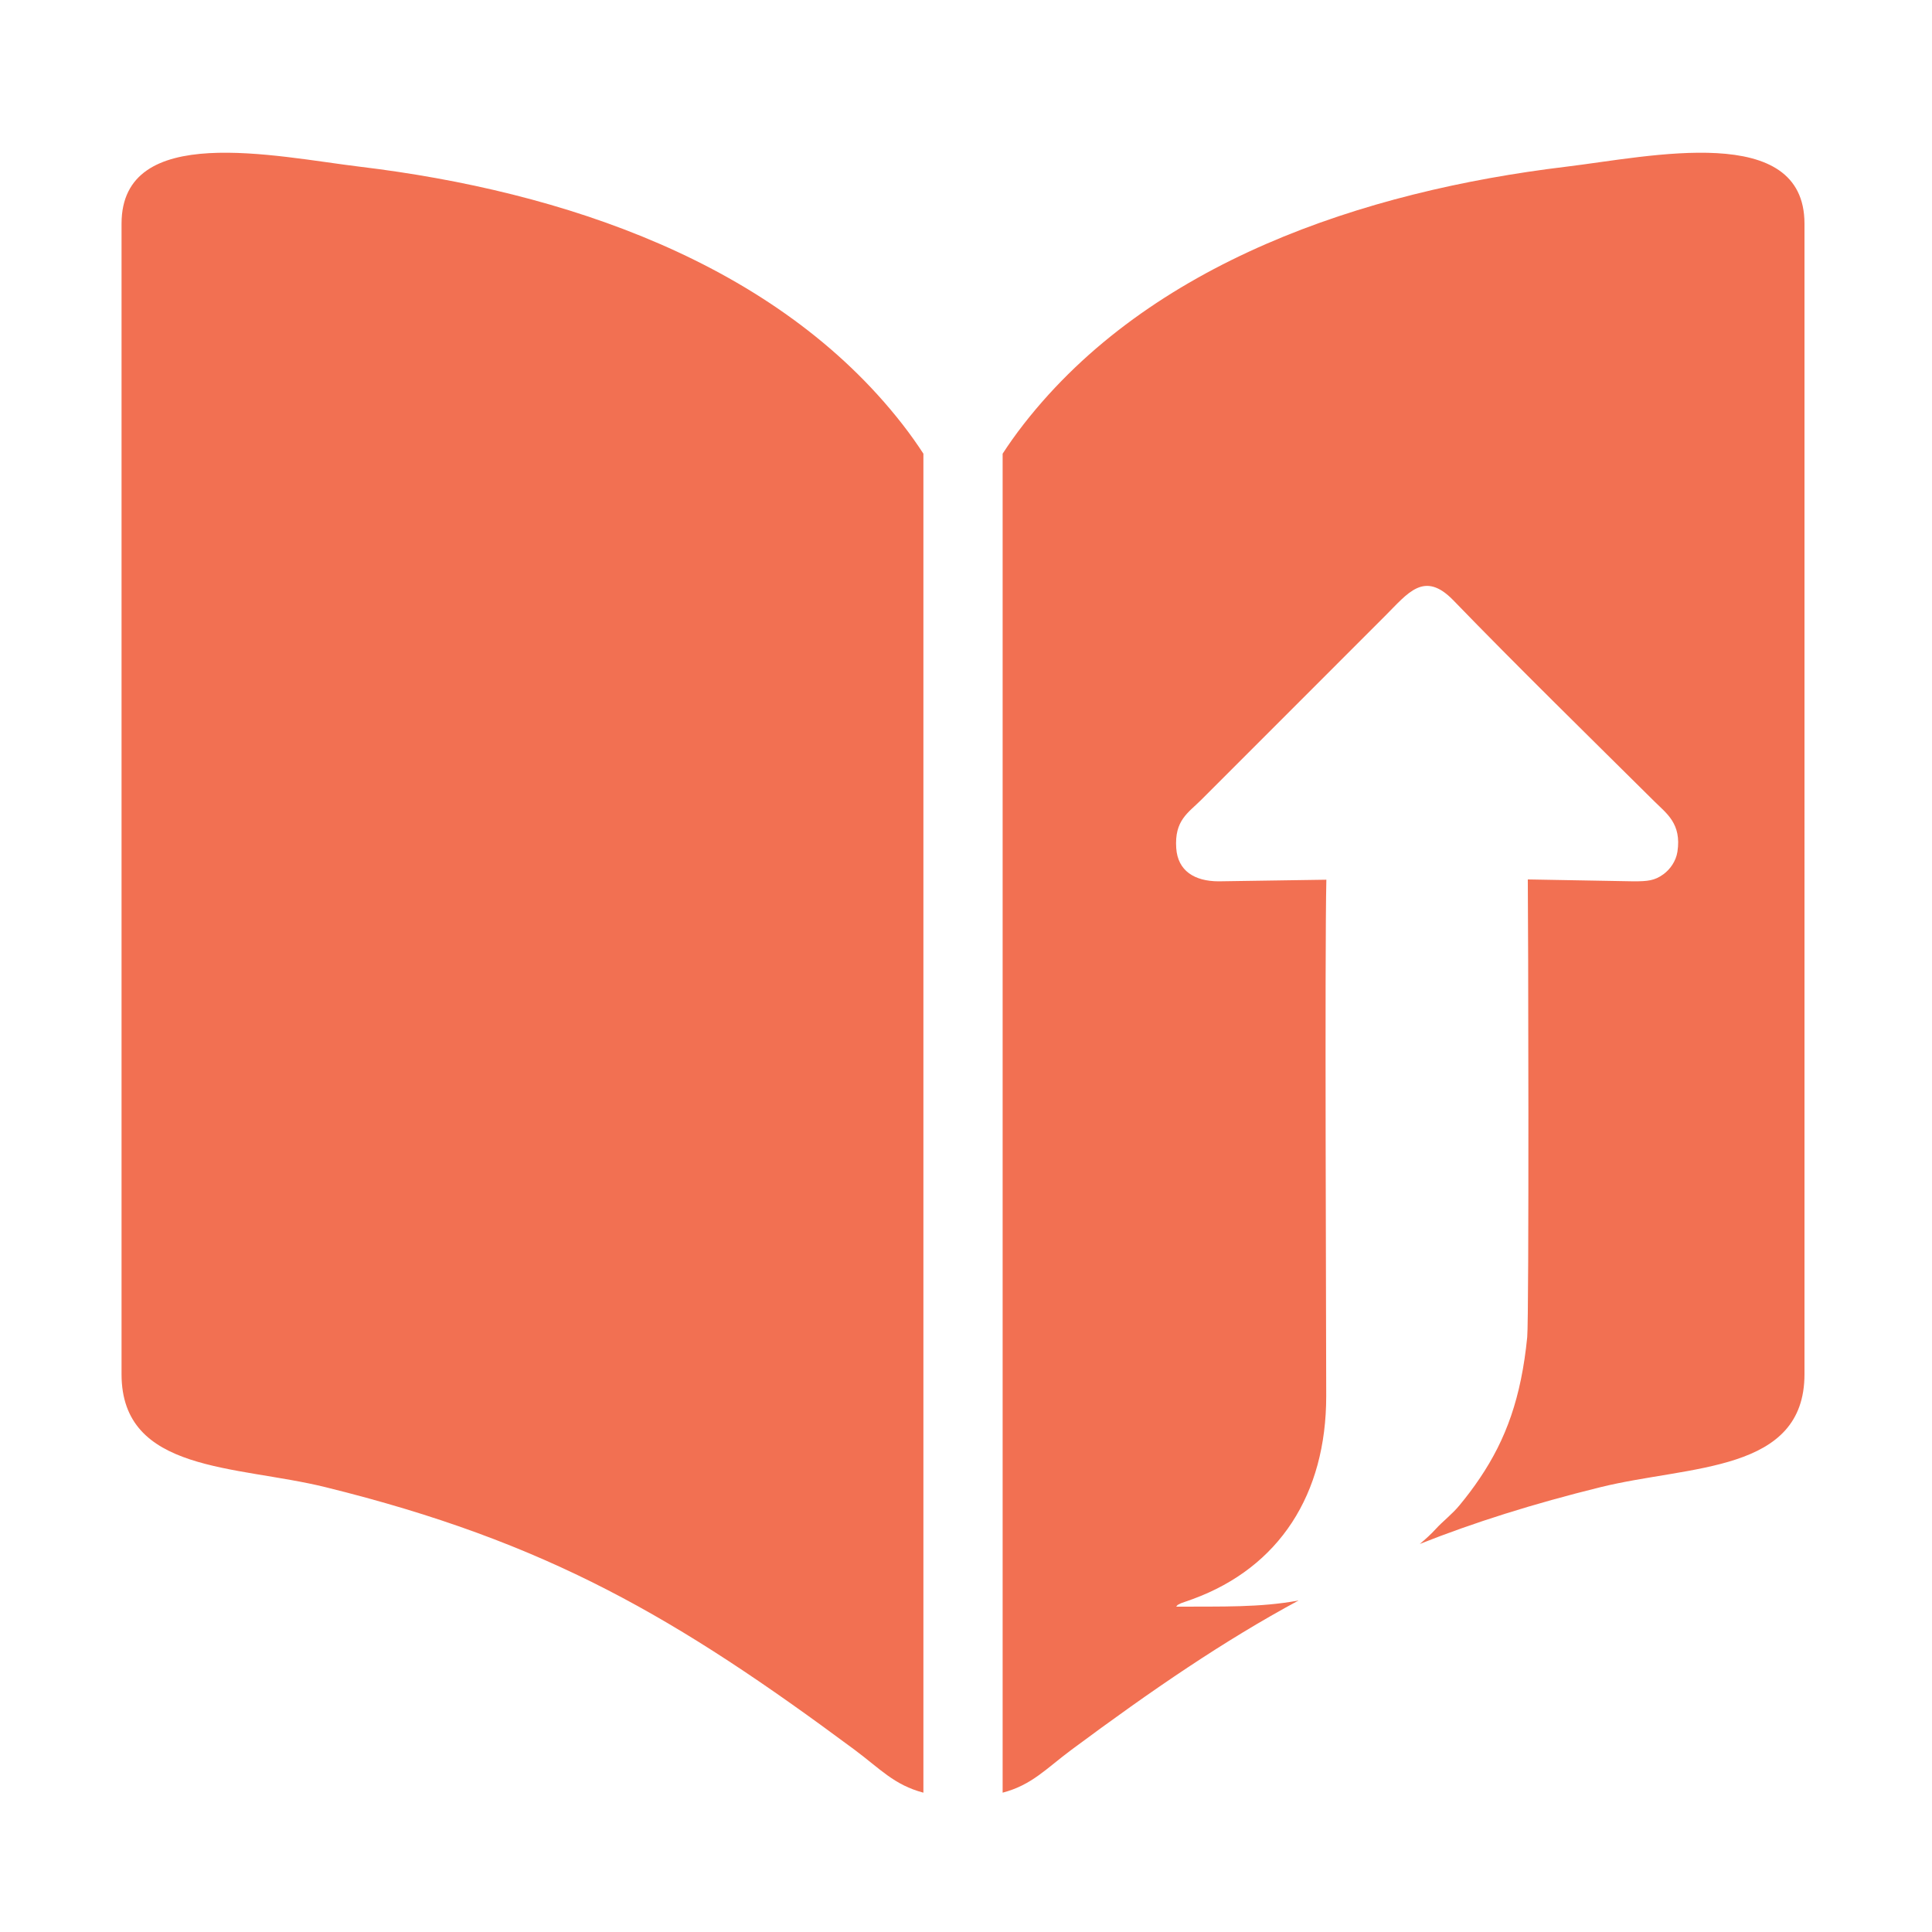 <svg xmlns="http://www.w3.org/2000/svg" xml:space="preserve" width="169.333mm" height="169.333mm" version="1.1" style="shape-rendering:geometricPrecision;text-rendering:geometricPrecision;image-rendering:optimizeQuality;fill-rule:evenodd;clip-rule:evenodd" viewBox="0 0 16933.32 16933.32" xmlns:xlink="http://www.w3.org/1999/xlink"><defs><style type="text/css">.fil0{fill:#f27052}</style></defs><g id="Camada_x0020_1"><path id="Logo" class="fil0" d="M8093.31 15712.18c-257.05,-67.45 -380.53,-210.65 -604.95,-377.27 -1553.89,-1153.54 -2686.9,-1819.88 -4636.35,-2300.61 -782.73,-193.04 -1786.78,-124.92 -1786.72,-990.39l0.03 -10083.61c0.03,-893.33 1349.6,-588.25 2090.48,-499.01 1779.72,214.46 3647.57,840.58 4751.49,2254.42 72.34,92.67 133.35,179.72 186.02,260.82l0 11735.65zm694.36 -11735.62c52.69,-81.13 113.68,-168.15 186.05,-260.85 1103.92,-1413.84 2971.77,-2039.96 4751.49,-2254.42 740.88,-89.24 2090.45,-394.32 2090.48,499.01l0.03 10083.61c0.05,865.47 -1003.99,797.35 -1786.72,990.39 -592.18,146.04 -1108.96,309.24 -1585.15,497.98 52.4,-43.29 100.38,-87.69 139.77,-130.86 63.68,-69.77 144.22,-129.78 209.01,-208.69 66.81,-81.37 119.21,-150.31 178.29,-237.98 228.75,-339.37 361.95,-705.11 414.47,-1233.9 17.31,-174.25 8.85,-3759.19 5.24,-4012.87l928.04 16.58c123.31,-0.15 183.27,-5.8 260.5,-61.89 57.76,-41.97 110.39,-114.02 123.11,-198.88 36.52,-243.89 -94.02,-332.55 -200.26,-437.87 -559.92,-555.22 -1218.7,-1200.49 -1762.9,-1763.2 -257.22,-266.01 -398.78,-64.2 -599.65,136.05l-1610.57 1611.15c-115.57,115.17 -236.16,179.31 -219.67,423.91 13.39,198.52 159.75,290.2 370.98,290.73l944.77 -14.15c-14.65,659.69 -1.62,3833.88 -1.18,4524.91 0.56,863.33 -412.16,1501.05 -1167.21,1779.1l-105.65 37.43c-46.98,24.19 -17.95,6.12 -42.59,29.96 401.18,-1.87 736.87,8.5 1073.02,-54.01 -653.85,352.88 -1277.16,778.87 -1988.72,1307.11 -224.42,166.62 -347.9,309.82 -604.98,377.27l0 -11735.62z"/></g></svg>